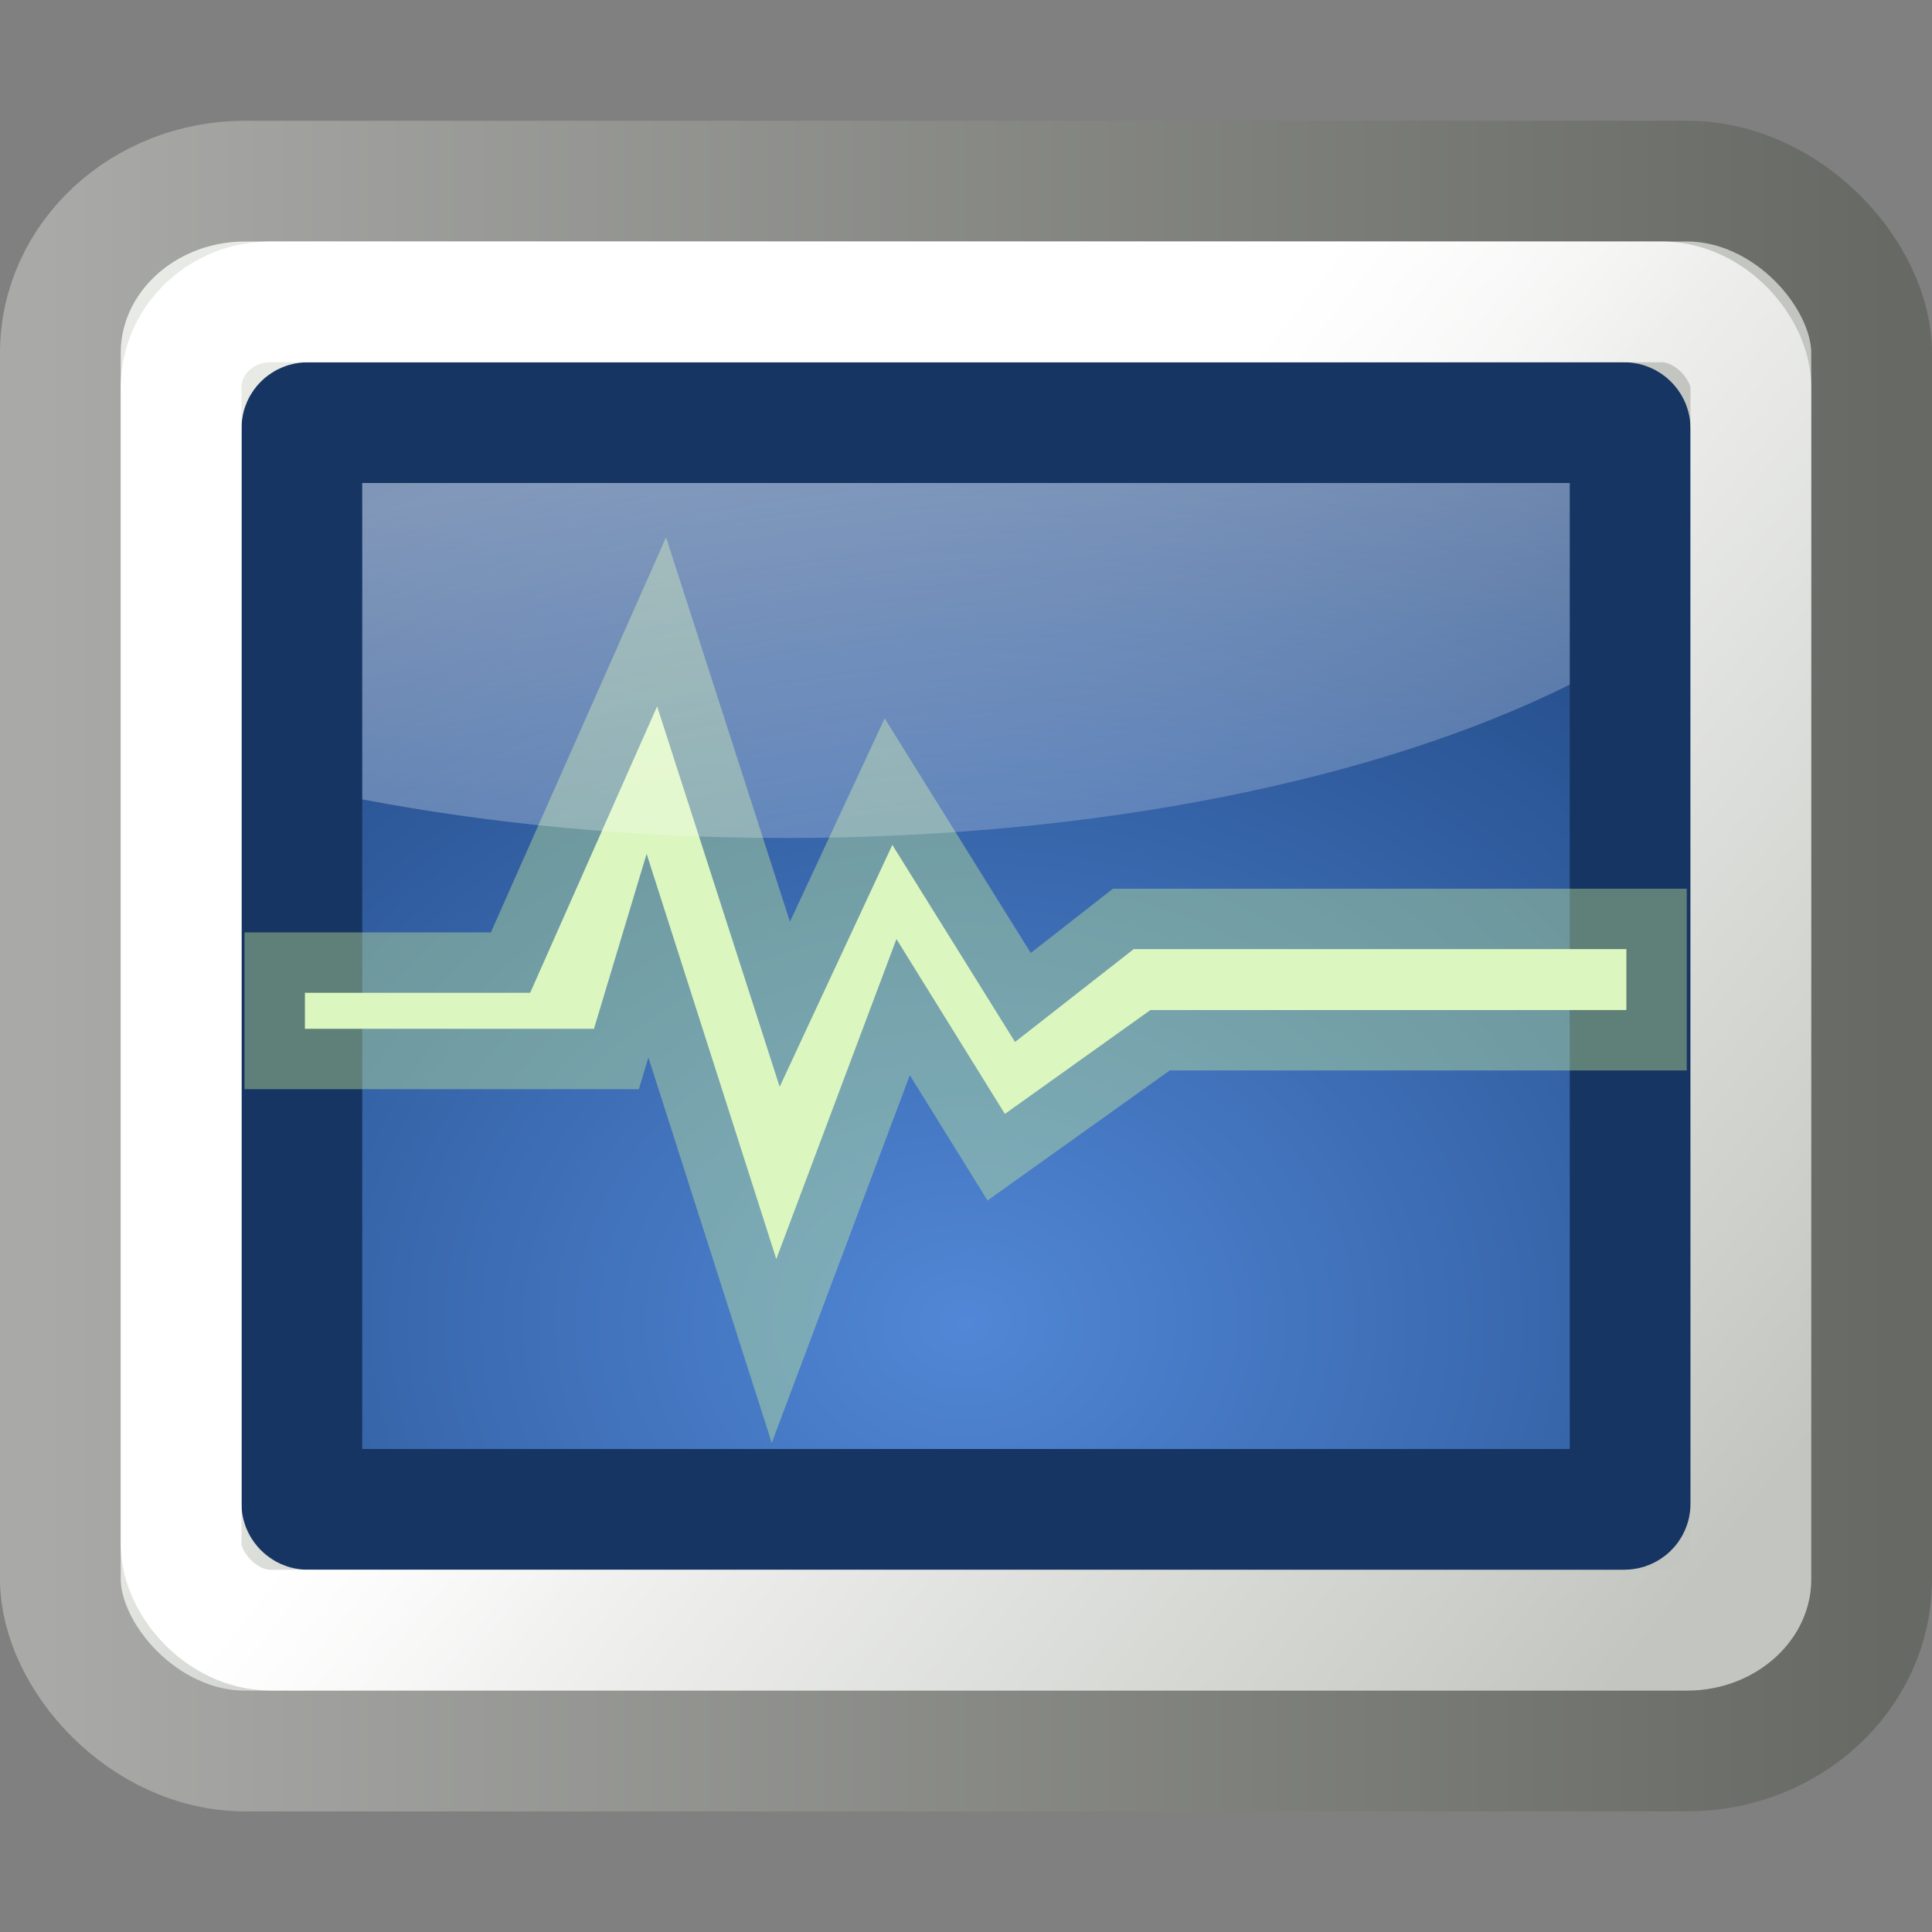<svg xmlns="http://www.w3.org/2000/svg" xmlns:xlink="http://www.w3.org/1999/xlink" width="16" height="16">
 <rect width="100%" height="100%" fill="#808080" stroke="none"/>
 <defs>
  <linearGradient id="a">
   <stop offset="0"/>
   <stop offset="1" stop-opacity="0"/>
  </linearGradient>
  <linearGradient id="b">
   <stop offset="0" stop-opacity="0"/>
   <stop offset=".5"/>
   <stop offset="1" stop-opacity="0"/>
  </linearGradient>
  <linearGradient id="h">
   <stop offset="0" stop-color="#fff"/>
   <stop offset="1" stop-color="#fff" stop-opacity="0"/>
  </linearGradient>
  <linearGradient id="g">
   <stop offset="0" stop-color="#5187d6"/>
   <stop offset="1" stop-color="#1e4580"/>
  </linearGradient>
  <linearGradient id="e">
   <stop offset="0" stop-color="#fff"/>
   <stop offset="1" stop-color="#fff" stop-opacity="0"/>
  </linearGradient>
  <linearGradient id="d">
   <stop offset="0" stop-color="#a9aaa7"/>
   <stop offset="1" stop-color="#676964"/>
  </linearGradient>
  <linearGradient id="c">
   <stop offset="0" stop-color="#c3c6c0"/>
   <stop offset="1" stop-color="#e8eae6"/>
  </linearGradient>
  <linearGradient id="f">
   <stop offset="0" stop-color="#fff"/>
   <stop offset="1" stop-color="#fff" stop-opacity="0"/>
  </linearGradient>
  <linearGradient xlink:href="#c" id="i" x1="25.861" y1="26.134" x2="18.3" y2="19.568" gradientUnits="userSpaceOnUse" gradientTransform="matrix(.319 0 0 .317 .34 .377)"/>
  <linearGradient xlink:href="#d" id="j" x1=".001" y1="24.012" x2="47.999" y2="24.012" gradientUnits="userSpaceOnUse" gradientTransform="matrix(.319 0 0 .317 .34 .377)"/>
  <linearGradient xlink:href="#e" id="l" x1="20.339" y1="19.637" x2="46.092" y2="39.708" gradientUnits="userSpaceOnUse" gradientTransform="matrix(.289 0 0 .282 1.072 1.52)"/>
  <linearGradient xlink:href="#f" id="m" gradientUnits="userSpaceOnUse" gradientTransform="matrix(1.11 0 0 .52 -3.658 -2.755)" x1="8.821" y1="12.538" x2="12.499" y2="24.238"/>
  <radialGradient xlink:href="#g" id="k" cx="23.994" cy="32.267" fx="23.994" fy="32.267" r="19.089" gradientTransform="matrix(.523 0 0 .431 -4.556 -2.957)" gradientUnits="userSpaceOnUse"/>
 </defs>
 <rect width="15" height="13.001" x=".5" y="1.5" rx="1.53" ry="1.423" fill="url(#i)" fill-rule="evenodd" stroke="url(#j)" stroke-linecap="round" stroke-linejoin="round"/>
 <rect width="11" height="9" x="2.5" y="3.5" rx=".049" ry=".046" fill="url(#k)" fill-rule="evenodd" stroke="#173562" stroke-linecap="round" stroke-linejoin="round"/>
 <path d="M4.39 8.222H2.525v.298h2.394l.436-1.449 1.074 3.356.995-2.65.898 1.448 1.205-.86h3.942V7.86H9.389l-.983.769L7.39 6.997 6.457 9 5.442 5.85 4.391 8.221z" stroke-miterlimit="10" fill="#ecffd9" fill-rule="evenodd" stroke="#c3ea9b" stroke-opacity=".416"/>
 <rect width="13" height="11" x="1.5" y="2.5" rx=".74" ry=".709" fill="none" stroke="url(#l)" stroke-linecap="round" stroke-linejoin="round"/>
 <path d="M3 4v2.62c1.07.204 2.255.32 3.506.32 2.604 0 4.937-.494 6.494-1.27V4z" opacity=".432" fill="url(#m)" fill-rule="evenodd"/>
</svg>
